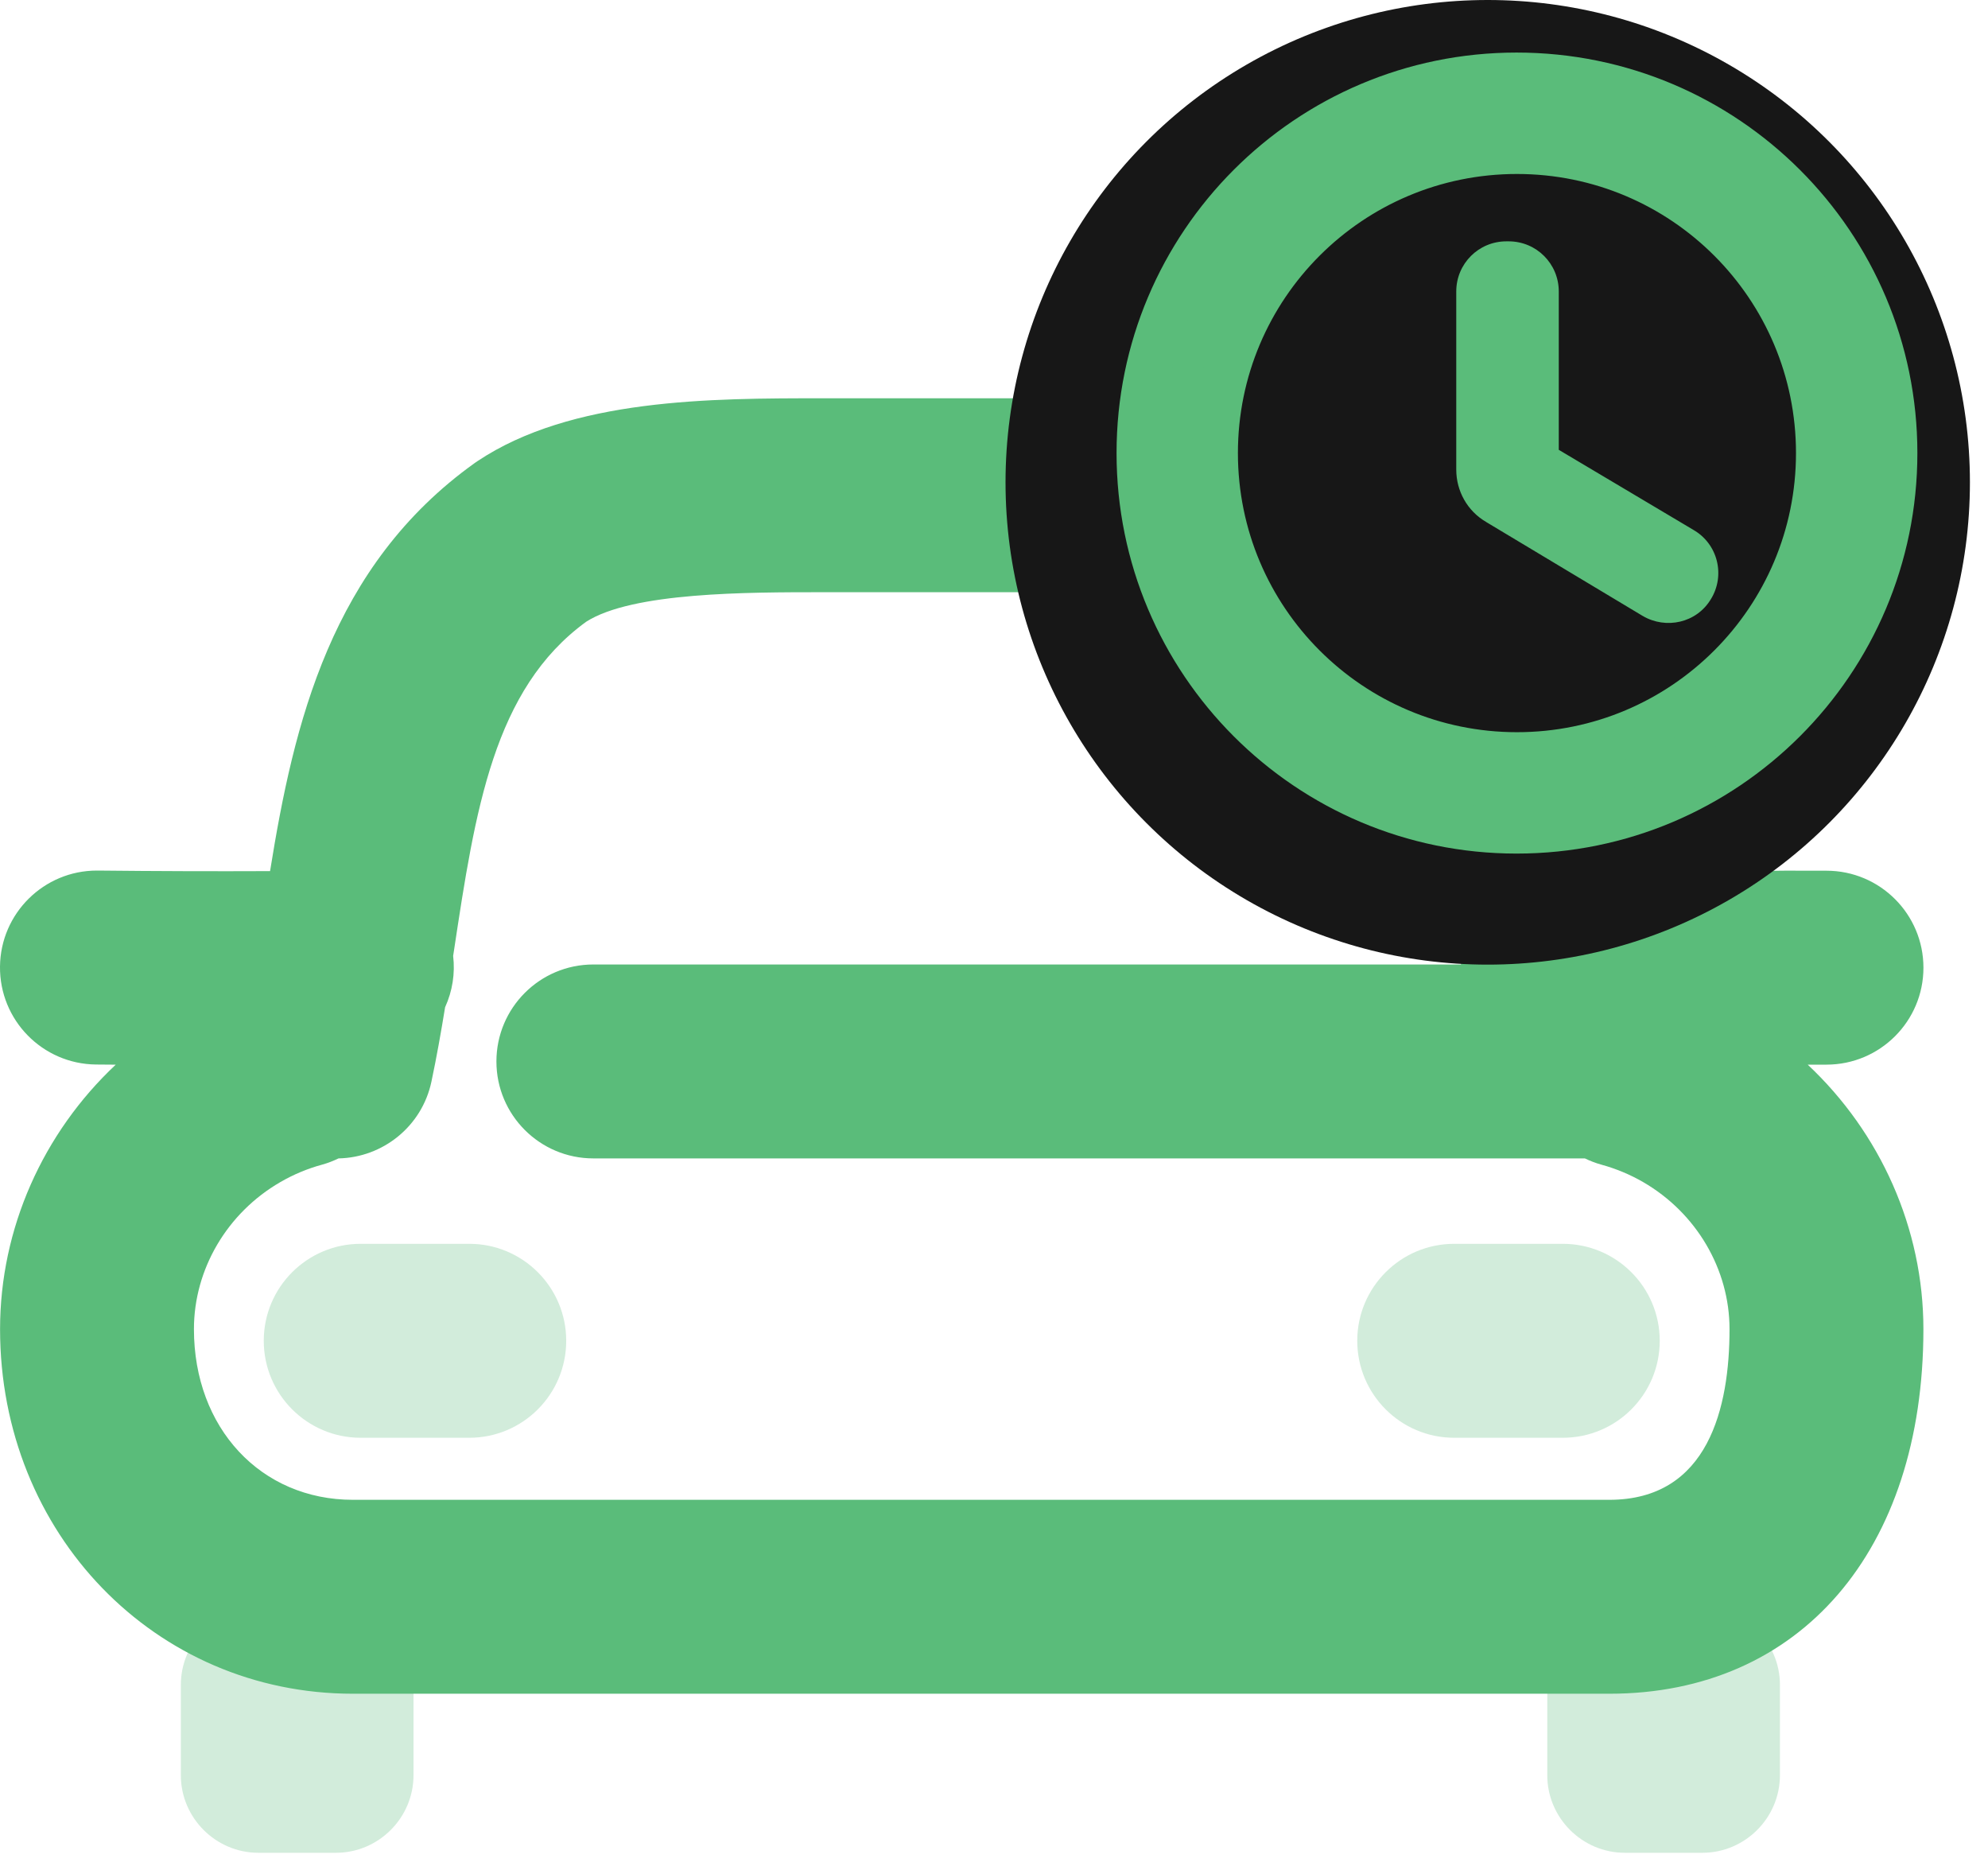 <svg width="65" height="61" viewBox="0 0 65 61" fill="none" xmlns="http://www.w3.org/2000/svg">
<path d="M8.449 52.539C7.054 52.539 5.913 53.68 5.913 55.075V58.028C5.913 59.423 7.054 60.564 8.449 60.564H10.985C12.379 60.564 13.52 59.423 13.52 58.028V55.075C13.52 53.68 12.379 52.539 10.985 52.539H8.449V52.539ZM53.126 52.539C51.731 52.539 50.59 53.68 50.59 55.075V58.028C50.59 59.423 51.731 60.564 53.126 60.564H55.661C57.056 60.564 58.197 59.423 58.197 58.028V55.075C58.197 53.68 57.056 52.539 55.661 52.539H53.126V52.539Z" fill="#5ABC7A" fill-opacity="0.27"/>
<path d="M59.105 34.801L59.719 34.801C61.469 34.801 62.889 33.382 62.889 31.632C62.889 29.881 61.469 28.462 59.719 28.462C59.717 28.462 59.197 28.462 58.421 28.46L58.371 28.46C56.462 28.487 54.897 28.484 53.503 28.451C52.233 23.769 50.772 18.489 46.121 15.15C43.236 13.01 39.034 13.019 35.981 13.024C35.538 13.022 35.095 13.02 34.651 13.02L26.908 13.019C23.249 13.019 18.694 13.019 15.614 15.072C15.585 15.091 15.557 15.111 15.529 15.13C10.821 18.493 9.607 23.645 8.83 28.475C7.014 28.483 5.089 28.477 3.203 28.457H3.169C1.434 28.457 0.018 29.855 0 31.594C-0.018 33.344 1.386 34.778 3.137 34.797C3.351 34.799 3.568 34.8 3.784 34.802C1.408 37.032 0.002 40.156 0.002 43.447C0.002 50.13 5.07 55.365 11.54 55.365H52.618C58.857 55.365 62.888 50.687 62.888 43.447C62.888 40.156 61.482 37.031 59.105 34.801V34.801ZM52.618 49.026H11.54C8.528 49.026 6.341 46.68 6.341 43.447C6.341 41.491 7.423 39.649 9.165 38.641C9.593 38.393 10.051 38.201 10.528 38.071C10.719 38.019 10.898 37.948 11.069 37.866C12.509 37.838 13.794 36.826 14.106 35.358C14.277 34.551 14.421 33.736 14.553 32.925C14.793 32.4 14.884 31.82 14.816 31.246L14.842 31.079C15.537 26.489 16.138 22.522 19.167 20.323C20.676 19.358 24.422 19.358 26.908 19.358H34.229L34.637 19.359C35.08 19.36 35.517 19.361 35.969 19.363C37.91 19.359 41.159 19.353 42.349 20.245C42.368 20.26 42.388 20.275 42.408 20.289C45.276 22.338 46.315 26.167 47.414 30.222C47.532 30.654 47.65 31.09 47.771 31.527H19.4C17.65 31.527 16.231 32.946 16.231 34.697C16.231 36.447 17.65 37.866 19.4 37.866H51.82C51.991 37.949 52.172 38.019 52.361 38.071C52.839 38.202 53.297 38.393 53.726 38.641C55.467 39.65 56.549 41.491 56.549 43.447C56.549 45.992 55.867 49.026 52.618 49.026V49.026Z" fill="#5ABC7A"/>
<path d="M51.097 46.998H47.547C45.797 46.998 44.377 45.578 44.377 43.828C44.377 42.078 45.797 40.658 47.547 40.658H51.097C52.848 40.658 54.267 42.078 54.267 43.828C54.267 45.578 52.848 46.998 51.097 46.998ZM15.343 46.998H11.793C10.043 46.998 8.624 45.578 8.624 43.828C8.624 42.078 10.043 40.658 11.793 40.658H15.343C17.094 40.658 18.513 42.078 18.513 43.828C18.513 45.578 17.094 46.998 15.343 46.998Z" fill="#5ABC7A" fill-opacity="0.27"/>
<circle cx="48.643" cy="15.766" r="15.766" fill="#171717"/>
<path fill-rule="evenodd" clip-rule="evenodd" d="M49.586 2.468C42.774 2.468 37.257 7.997 37.257 14.81C37.257 21.623 42.774 27.152 49.586 27.152C56.411 27.152 61.941 21.623 61.941 14.81C61.941 7.997 56.411 2.468 49.586 2.468ZM49.599 24.684C44.144 24.684 39.725 20.265 39.725 14.81C39.725 9.355 44.144 4.937 49.599 4.937C55.054 4.937 59.472 9.355 59.472 14.81C59.472 20.265 55.054 24.684 49.599 24.684ZM49.327 8.639H49.253C48.759 8.639 48.364 9.034 48.364 9.528V15.353C48.364 15.785 48.587 16.192 48.969 16.415L54.091 19.488C54.511 19.735 55.054 19.611 55.301 19.192C55.56 18.772 55.424 18.216 54.992 17.97L50.216 15.131V9.528C50.216 9.034 49.821 8.639 49.327 8.639V8.639Z" fill="#5ABC7A"/>
<path d="M48.969 16.415L49.355 15.771L49.346 15.766L48.969 16.415ZM54.091 19.488L53.705 20.131L53.711 20.134L54.091 19.488ZM55.301 19.192L54.663 18.797L54.658 18.804L54.654 18.811L55.301 19.192ZM54.992 17.97L54.609 18.614L54.62 18.621L54.992 17.97ZM50.216 15.131H49.466V15.558L49.833 15.776L50.216 15.131ZM49.586 1.718C42.358 1.718 36.507 7.584 36.507 14.81H38.007C38.007 8.411 43.189 3.218 49.586 3.218V1.718ZM36.507 14.81C36.507 22.036 42.358 27.902 49.586 27.902V26.402C43.189 26.402 38.007 21.21 38.007 14.81H36.507ZM49.586 27.902C56.825 27.902 62.691 22.038 62.691 14.81H61.191C61.191 21.208 55.998 26.402 49.586 26.402V27.902ZM62.691 14.81C62.691 7.583 56.825 1.718 49.586 1.718V3.218C55.998 3.218 61.191 8.412 61.191 14.81H62.691ZM49.599 23.934C44.558 23.934 40.475 19.851 40.475 14.81H38.975C38.975 20.68 43.729 25.434 49.599 25.434V23.934ZM40.475 14.81C40.475 9.769 44.558 5.687 49.599 5.687V4.187C43.729 4.187 38.975 8.941 38.975 14.81H40.475ZM49.599 5.687C54.639 5.687 58.722 9.769 58.722 14.81H60.222C60.222 8.941 55.468 4.187 49.599 4.187V5.687ZM58.722 14.81C58.722 19.851 54.639 23.934 49.599 23.934V25.434C55.468 25.434 60.222 20.68 60.222 14.81H58.722ZM49.327 7.889H49.253V9.389H49.327V7.889ZM49.253 7.889C48.345 7.889 47.614 8.62 47.614 9.528H49.114C49.114 9.448 49.174 9.389 49.253 9.389V7.889ZM47.614 9.528V15.353H49.114V9.528H47.614ZM47.614 15.353C47.614 16.041 47.969 16.701 48.593 17.063L49.346 15.766C49.204 15.684 49.114 15.529 49.114 15.353H47.614ZM48.583 17.058L53.705 20.131L54.477 18.845L49.355 15.771L48.583 17.058ZM53.711 20.134C54.465 20.578 55.477 20.371 55.947 19.572L54.654 18.811C54.64 18.836 54.618 18.852 54.586 18.86C54.552 18.868 54.511 18.864 54.471 18.841L53.711 20.134ZM55.939 19.586C56.418 18.81 56.17 17.779 55.364 17.319L54.62 18.621C54.678 18.654 54.702 18.734 54.663 18.797L55.939 19.586ZM55.375 17.325L50.599 14.486L49.833 15.776L54.609 18.614L55.375 17.325ZM50.966 15.131V9.528H49.466V15.131H50.966ZM50.966 9.528C50.966 8.62 50.235 7.889 49.327 7.889V9.389C49.407 9.389 49.466 9.448 49.466 9.528H50.966Z" fill="#5ABC7A"/>
</svg>
